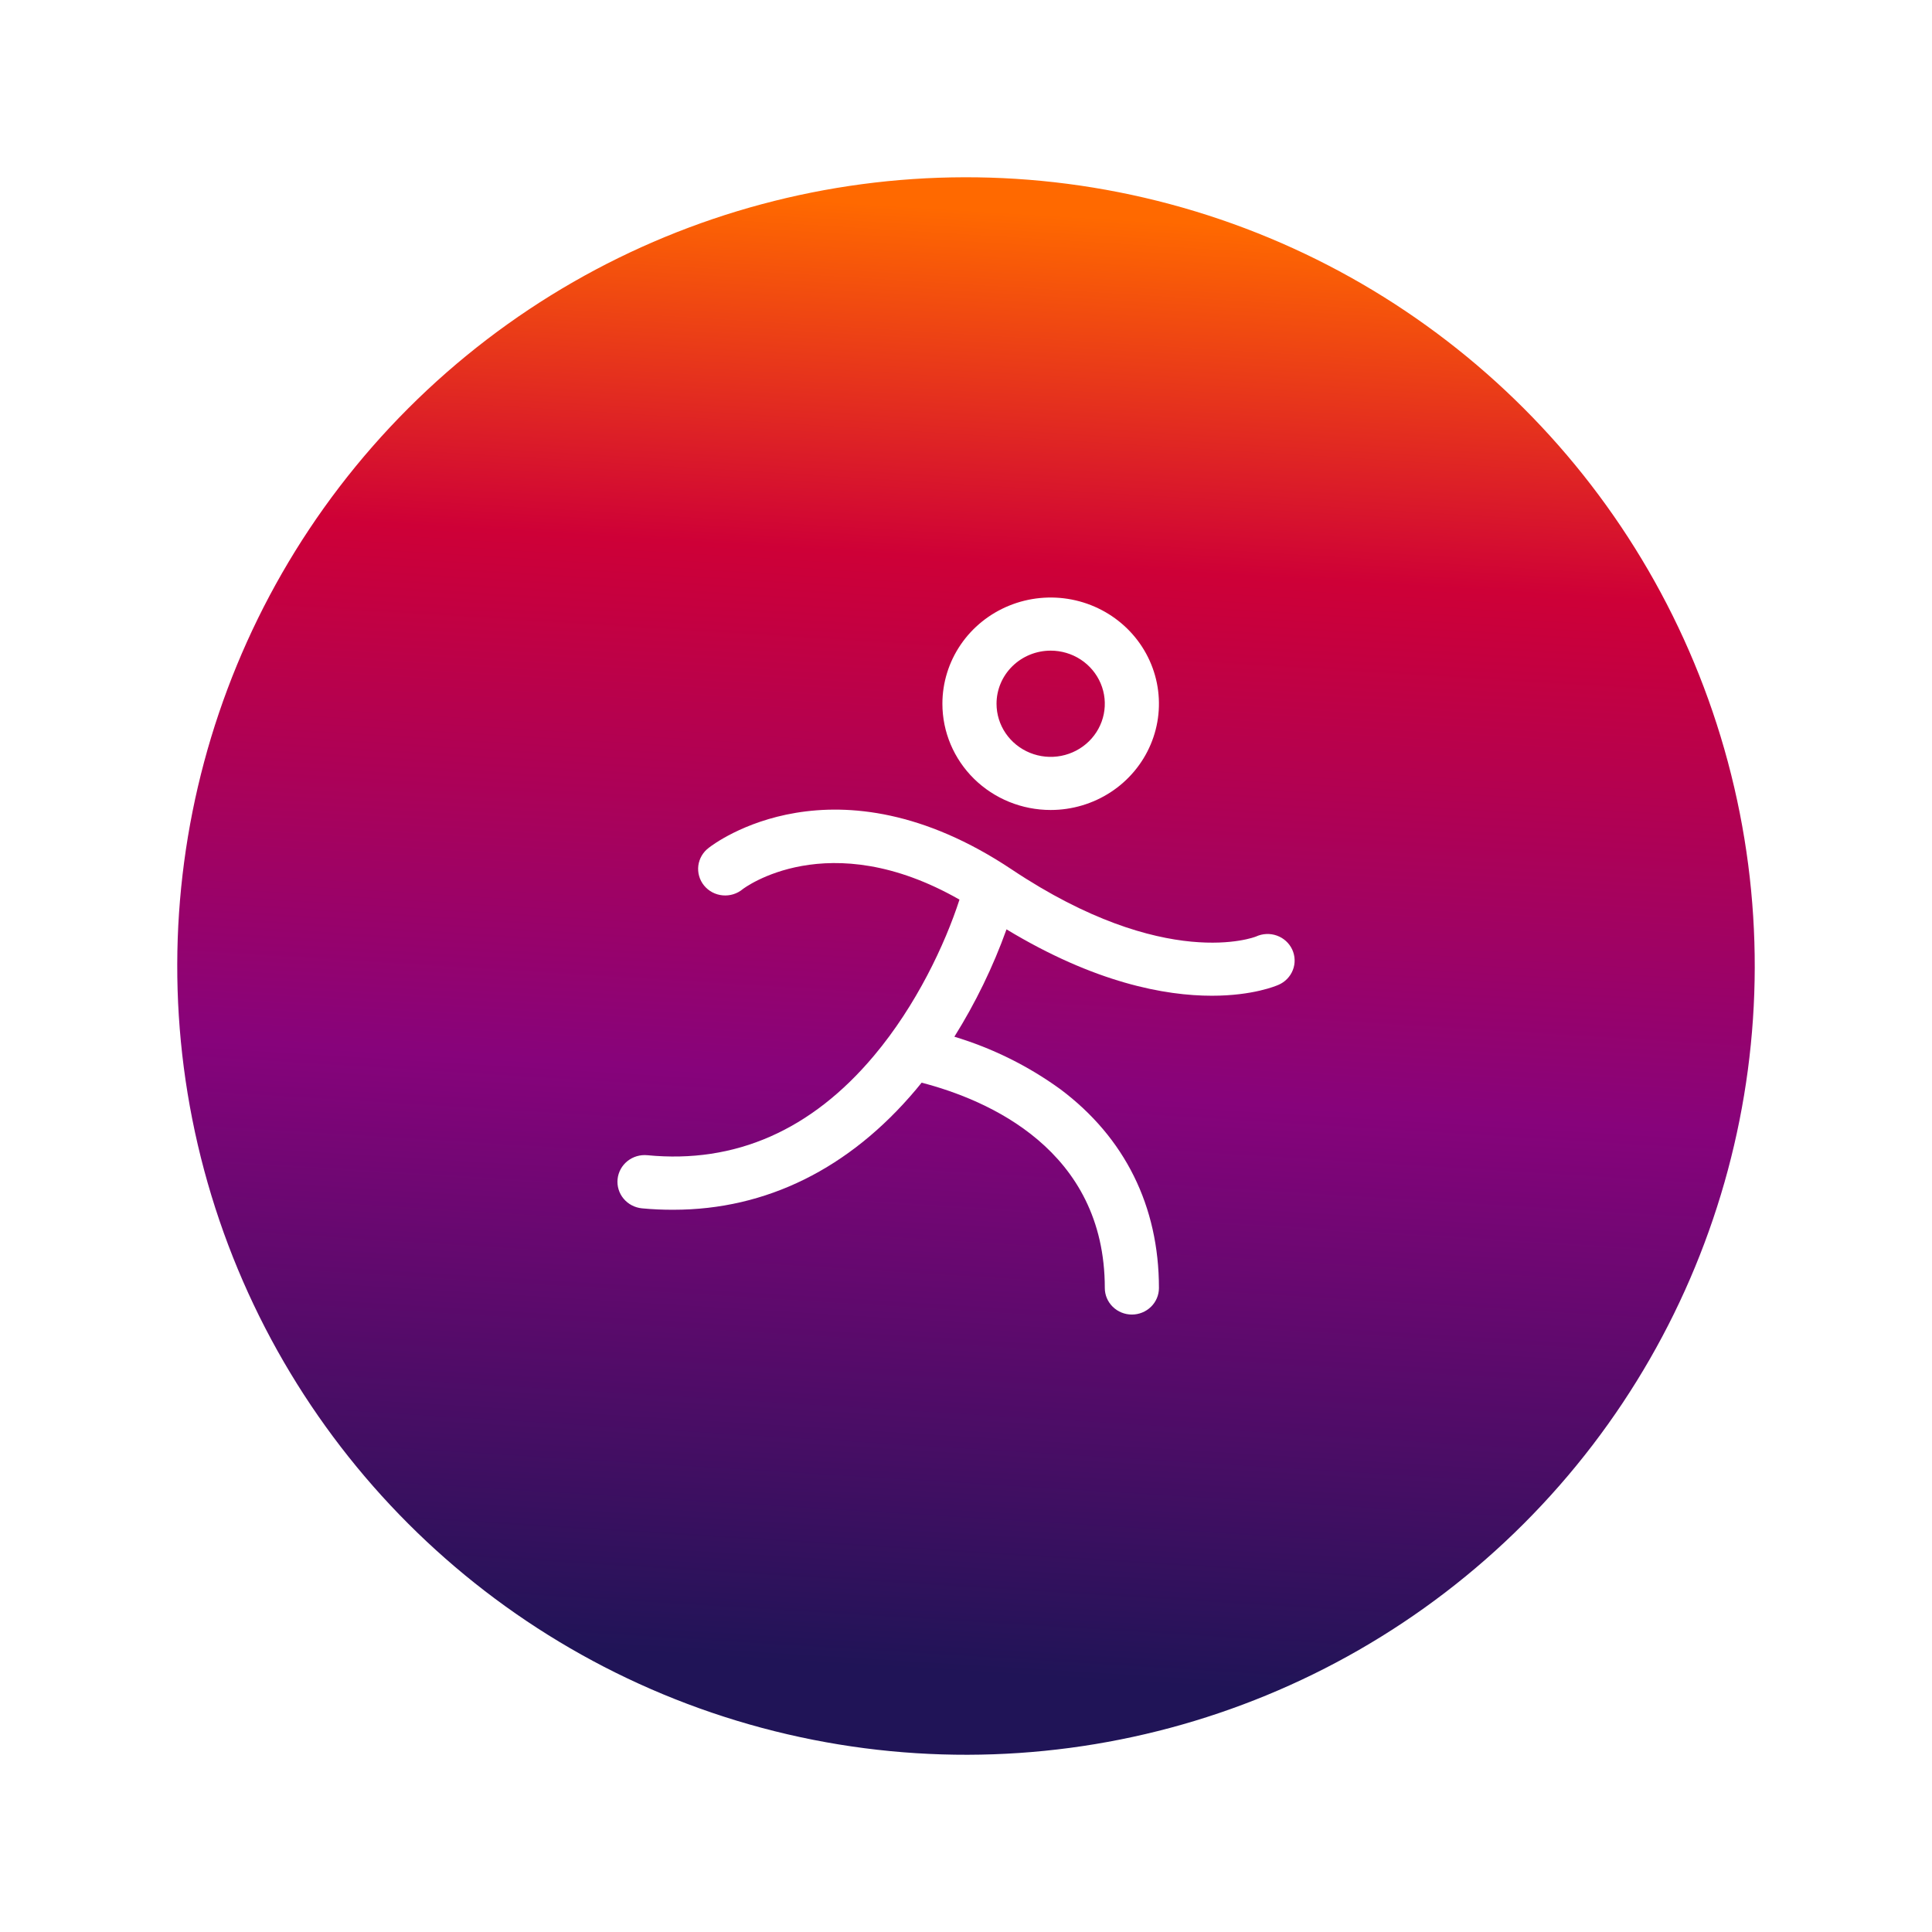 <svg width="97" height="97" viewBox="0 0 97 97" fill="none" xmlns="http://www.w3.org/2000/svg">
<g filter="url(#filter0_d_34_2177)">
<circle cx="48.5" cy="48.501" r="39.6" transform="rotate(165 48.5 48.501)" fill="url(#paint0_linear_34_2177)"/>
</g>
<path d="M52.751 40.667C53.826 40.667 54.877 40.354 55.771 39.768C56.665 39.182 57.362 38.349 57.773 37.374C58.185 36.4 58.292 35.327 58.083 34.293C57.873 33.258 57.355 32.308 56.595 31.562C55.834 30.816 54.866 30.308 53.811 30.102C52.757 29.897 51.664 30.002 50.671 30.406C49.677 30.81 48.828 31.493 48.231 32.37C47.634 33.247 47.315 34.279 47.315 35.333C47.315 36.748 47.888 38.104 48.907 39.105C49.926 40.105 51.309 40.667 52.751 40.667ZM52.751 32.667C53.288 32.667 53.814 32.823 54.261 33.116C54.708 33.409 55.056 33.826 55.262 34.313C55.468 34.8 55.522 35.336 55.417 35.854C55.312 36.371 55.053 36.846 54.673 37.219C54.293 37.592 53.808 37.846 53.281 37.949C52.754 38.052 52.207 37.999 51.711 37.797C51.214 37.595 50.79 37.253 50.491 36.815C50.192 36.376 50.033 35.861 50.033 35.333C50.033 34.626 50.319 33.948 50.829 33.448C51.339 32.948 52.03 32.667 52.751 32.667ZM64.185 49.447C64.082 49.493 62.913 49.993 60.844 49.993C58.491 49.993 54.975 49.347 50.534 46.66C49.858 48.542 48.981 50.349 47.916 52.05C49.828 52.627 51.626 53.518 53.235 54.685C56.475 57.108 58.187 60.558 58.187 64.667C58.187 65.02 58.044 65.359 57.789 65.609C57.534 65.859 57.188 66 56.828 66C56.468 66 56.122 65.859 55.867 65.609C55.612 65.359 55.469 65.02 55.469 64.667C55.469 57.717 49.576 55.215 46.272 54.358C46.178 54.475 46.082 54.593 45.985 54.708C42.648 58.675 38.468 60.738 33.816 60.738C33.287 60.741 32.757 60.717 32.23 60.667C31.869 60.631 31.538 60.457 31.309 60.182C31.079 59.907 30.971 59.554 31.007 59.2C31.043 58.846 31.221 58.521 31.501 58.296C31.781 58.071 32.141 57.965 32.502 58C36.905 58.43 40.736 56.752 43.883 53C46.005 50.477 47.451 47.398 48.173 45.167C41.561 41.392 37.338 44.605 37.292 44.64C37.154 44.756 36.993 44.843 36.819 44.897C36.646 44.951 36.463 44.97 36.282 44.953C36.101 44.937 35.925 44.884 35.764 44.8C35.604 44.715 35.463 44.599 35.349 44.46C35.235 44.32 35.151 44.16 35.102 43.988C35.052 43.816 35.039 43.636 35.061 43.459C35.084 43.282 35.143 43.111 35.234 42.957C35.326 42.802 35.448 42.667 35.593 42.56C35.848 42.36 41.916 37.727 50.799 43.655C58.523 48.807 63.018 47.04 63.061 47.02C63.224 46.945 63.4 46.902 63.58 46.894C63.76 46.886 63.939 46.913 64.109 46.974C64.278 47.034 64.433 47.128 64.565 47.248C64.697 47.368 64.803 47.512 64.878 47.673C64.952 47.834 64.994 48.008 64.999 48.184C65.005 48.361 64.975 48.537 64.91 48.702C64.846 48.867 64.749 49.017 64.625 49.145C64.501 49.273 64.352 49.376 64.187 49.447H64.185Z" fill="white"/>
<defs>
<filter id="filter0_d_34_2177" x="4.89" y="4.891" width="87.22" height="87.22" filterUnits="userSpaceOnUse" color-interpolation-filters="sRGB">
<feFlood flood-opacity="0" result="BackgroundImageFix"/>
<feColorMatrix in="SourceAlpha" type="matrix" values="0 0 0 0 0 0 0 0 0 0 0 0 0 0 0 0 0 0 127 0" result="hardAlpha"/>
<feOffset/>
<feGaussianBlur stdDeviation="2"/>
<feComposite in2="hardAlpha" operator="out"/>
<feColorMatrix type="matrix" values="0 0 0 0 0 0 0 0 0 0 0 0 0 0 0 0 0 0 0.25 0"/>
<feBlend mode="normal" in2="BackgroundImageFix" result="effect1_dropShadow_34_2177"/>
<feBlend mode="normal" in="SourceGraphic" in2="effect1_dropShadow_34_2177" result="shape"/>
</filter>
<linearGradient id="paint0_linear_34_2177" x1="47.481" y1="10.798" x2="24.209" y2="80.353" gradientUnits="userSpaceOnUse">
<stop stop-color="#201457"/>
<stop offset="0.401" stop-color="#87037B"/>
<stop offset="0.761" stop-color="#CE0037"/>
<stop offset="1" stop-color="#FF6900"/>
</linearGradient>
</defs>
</svg>
